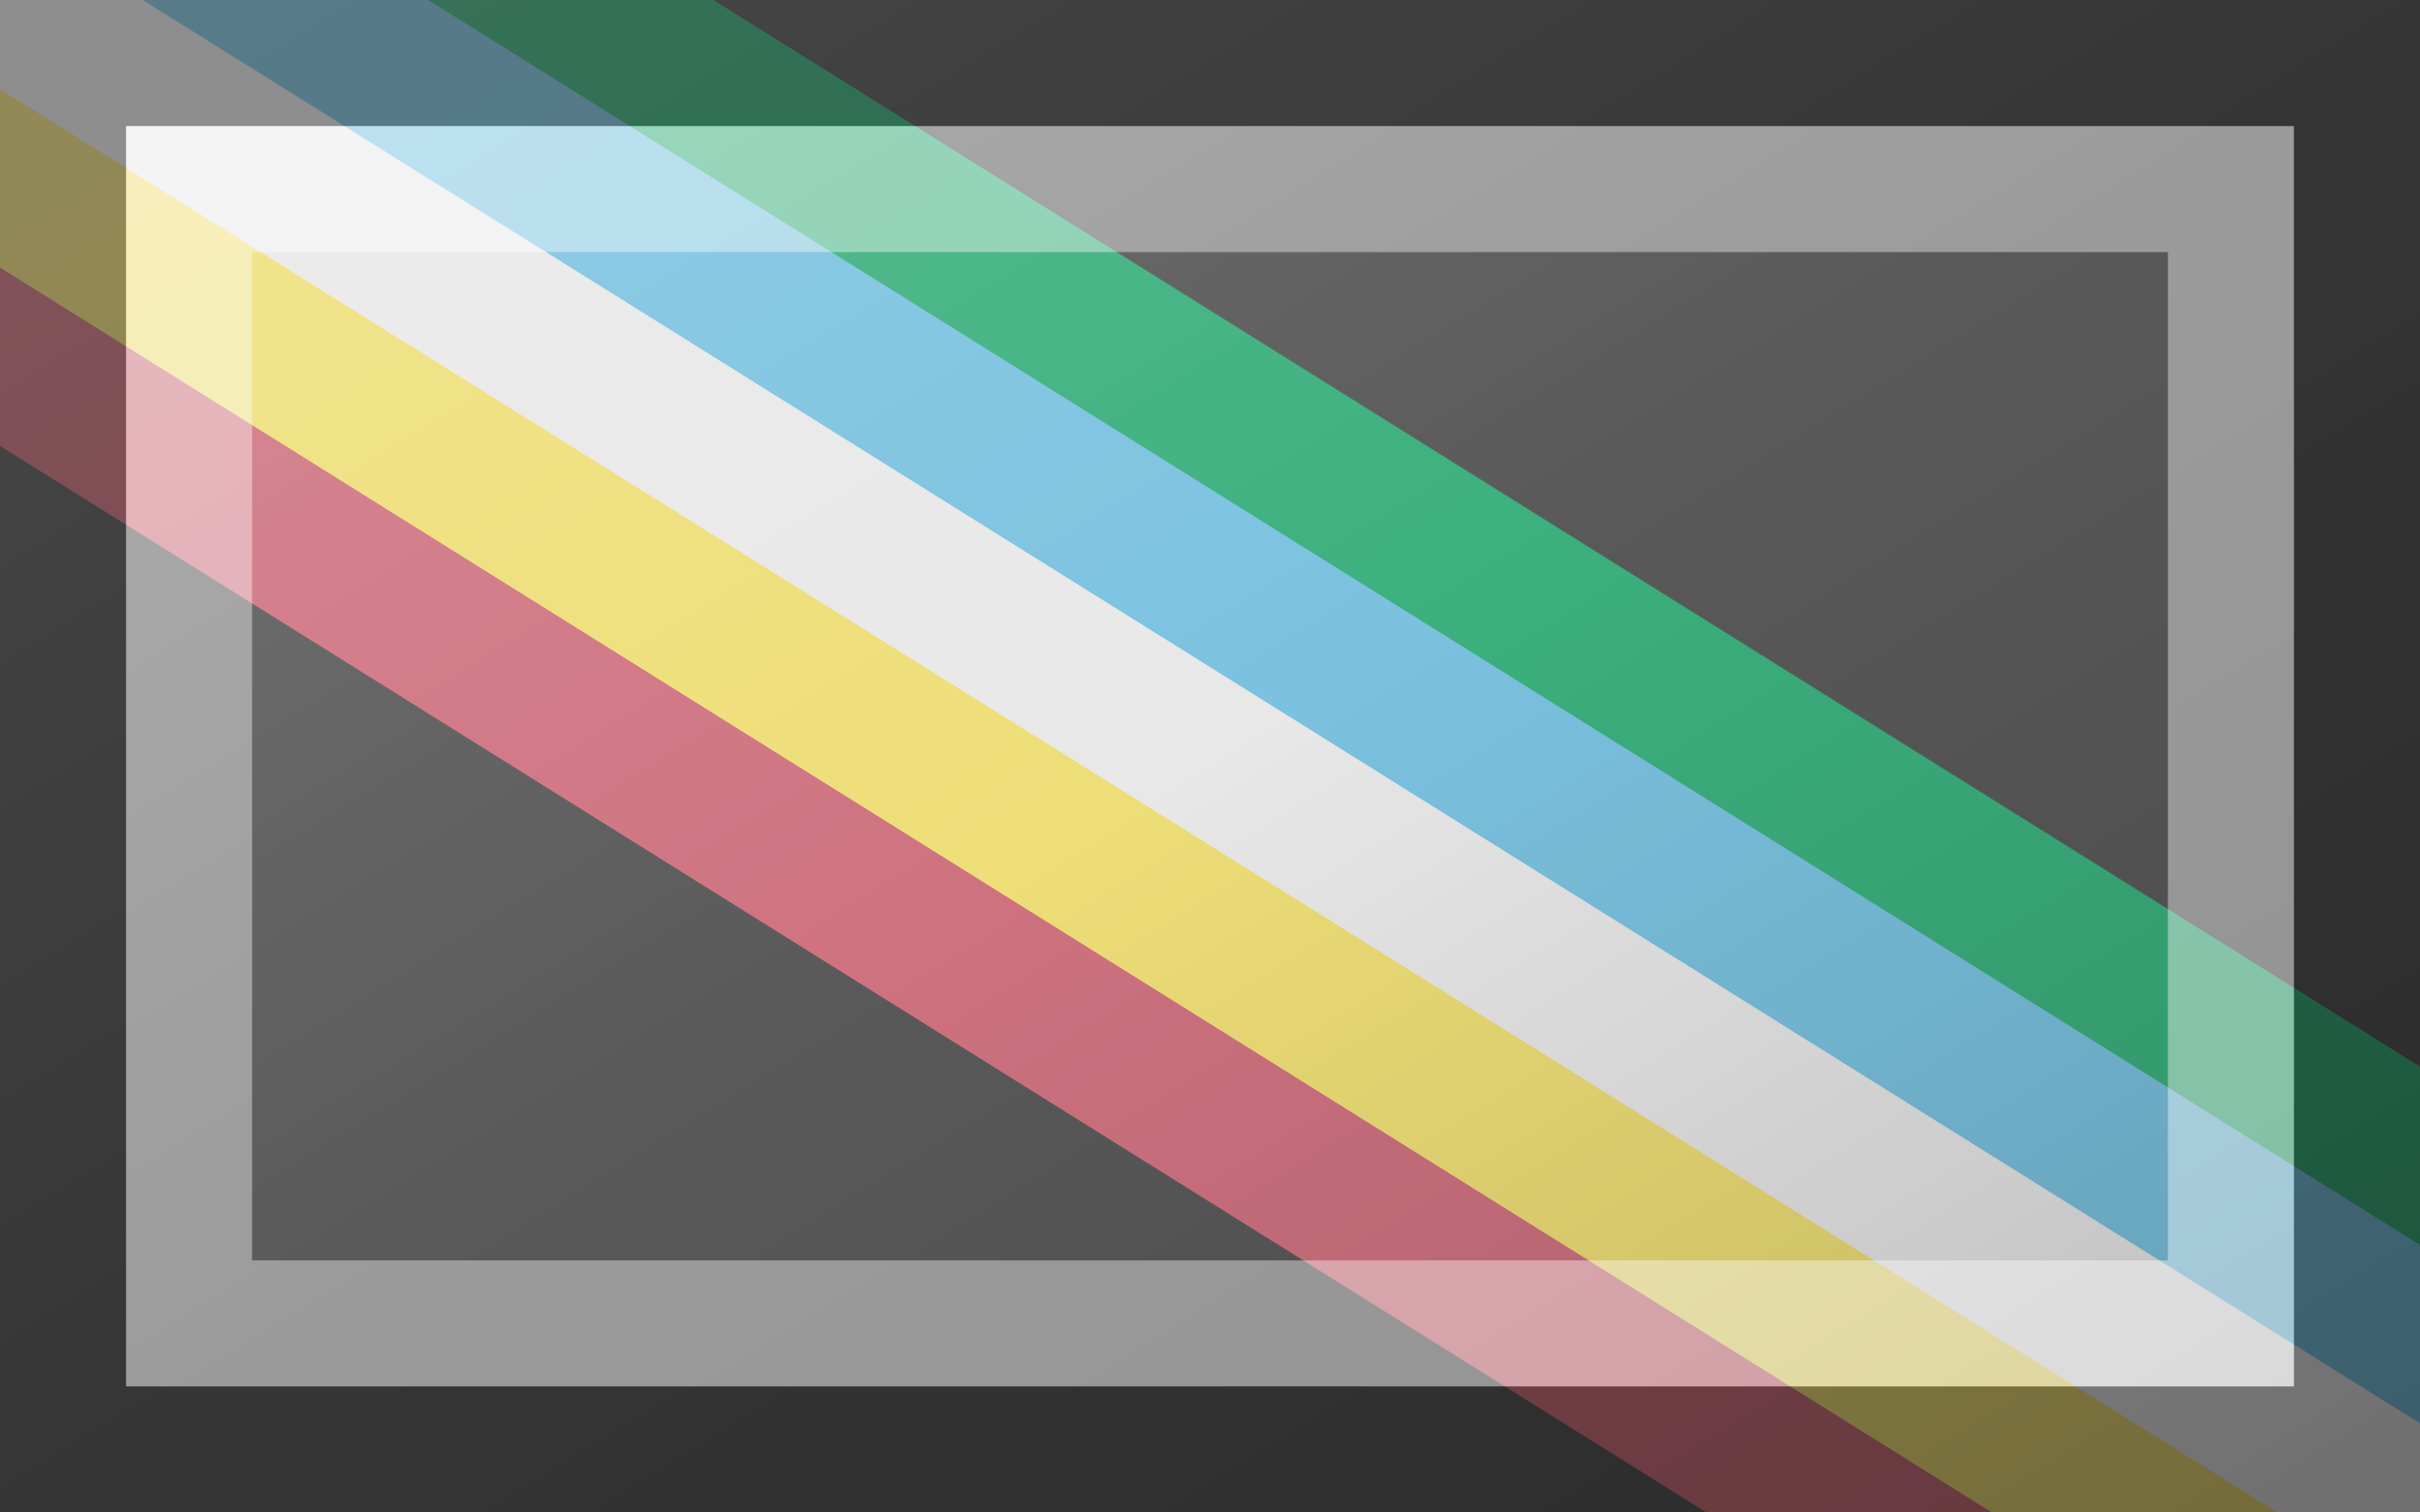 <?xml version="1.0"?>
<svg xmlns="http://www.w3.org/2000/svg" xmlns:xlink="http://www.w3.org/1999/xlink" version="1.1" width="576" height="360" viewBox="0 0 576 360">
<!-- Generated by Kreative Vexillo v1.0 -->
<style>
.black{fill:rgb(89,89,89);}
.blue{fill:rgb(123,194,224);}
.green{fill:rgb(59,176,125);}
.red{fill:rgb(207,114,128);}
.white{fill:rgb(232,232,232);}
.yellow{fill:rgb(238,222,119);}
</style>
<defs>
<clipPath id="clip0">
<path d="M 0 0 L 576 360 L 0 360 Z"/>
</clipPath>
<clipPath id="clip1">
<path d="M 0 0 L 576 0 L 576 360 Z"/>
</clipPath>
<linearGradient id="glaze" x1="0%" y1="0%" x2="100%" y2="100%">
<stop offset="0%" stop-color="rgb(255,255,255)" stop-opacity="0.2"/>
<stop offset="49.999%" stop-color="rgb(255,255,255)" stop-opacity="0.0"/>
<stop offset="50.001%" stop-color="rgb(0,0,0)" stop-opacity="0.0"/>
<stop offset="100%" stop-color="rgb(0,0,0)" stop-opacity="0.2"/>
</linearGradient>
</defs>
<g>
<rect x="0" y="0" width="576" height="360" class="black"/>
<g clip-path="url(#clip0)">
<path d="M 47.7 -76.32 L 47.7 -76.32 L 623.7 283.68 L 528.3 436.32 L -47.7 76.32 Z" class="red"/>
<path d="M 28.62 -45.792 L 28.62 -45.792 L 604.62 314.208 L 547.38 405.792 L -28.62 45.792 Z" class="yellow"/>
</g>
<g clip-path="url(#clip1)">
<path d="M 47.7 -76.32 L 47.7 -76.32 L 623.7 283.68 L 528.3 436.32 L -47.7 76.32 Z" class="green"/>
<path d="M 28.62 -45.792 L 28.62 -45.792 L 604.62 314.208 L 547.38 405.792 L -28.62 45.792 Z" class="blue"/>
</g>
<path d="M 9.54 -15.264 L 9.54 -15.264 L 585.54 344.736 L 566.46 375.264 L -9.54 15.264 Z" class="white"/>
</g>
<g>
<rect x="0" y="0" width="576" height="360" fill="url(#glaze)"/>
<path d="M 30 30 L 546 30 L 546 330 L 30 330 Z M 60 60 L 60 300 L 516 300 L 516 60 Z" fill="rgb(255,255,255)" opacity="0.4"/>
<path d="M 0 0 L 576 0 L 576 360 L 0 360 Z M 30 30 L 30 330 L 546 330 L 546 30 Z" fill="rgb(0,0,0)" opacity="0.4"/>
</g>
</svg>
